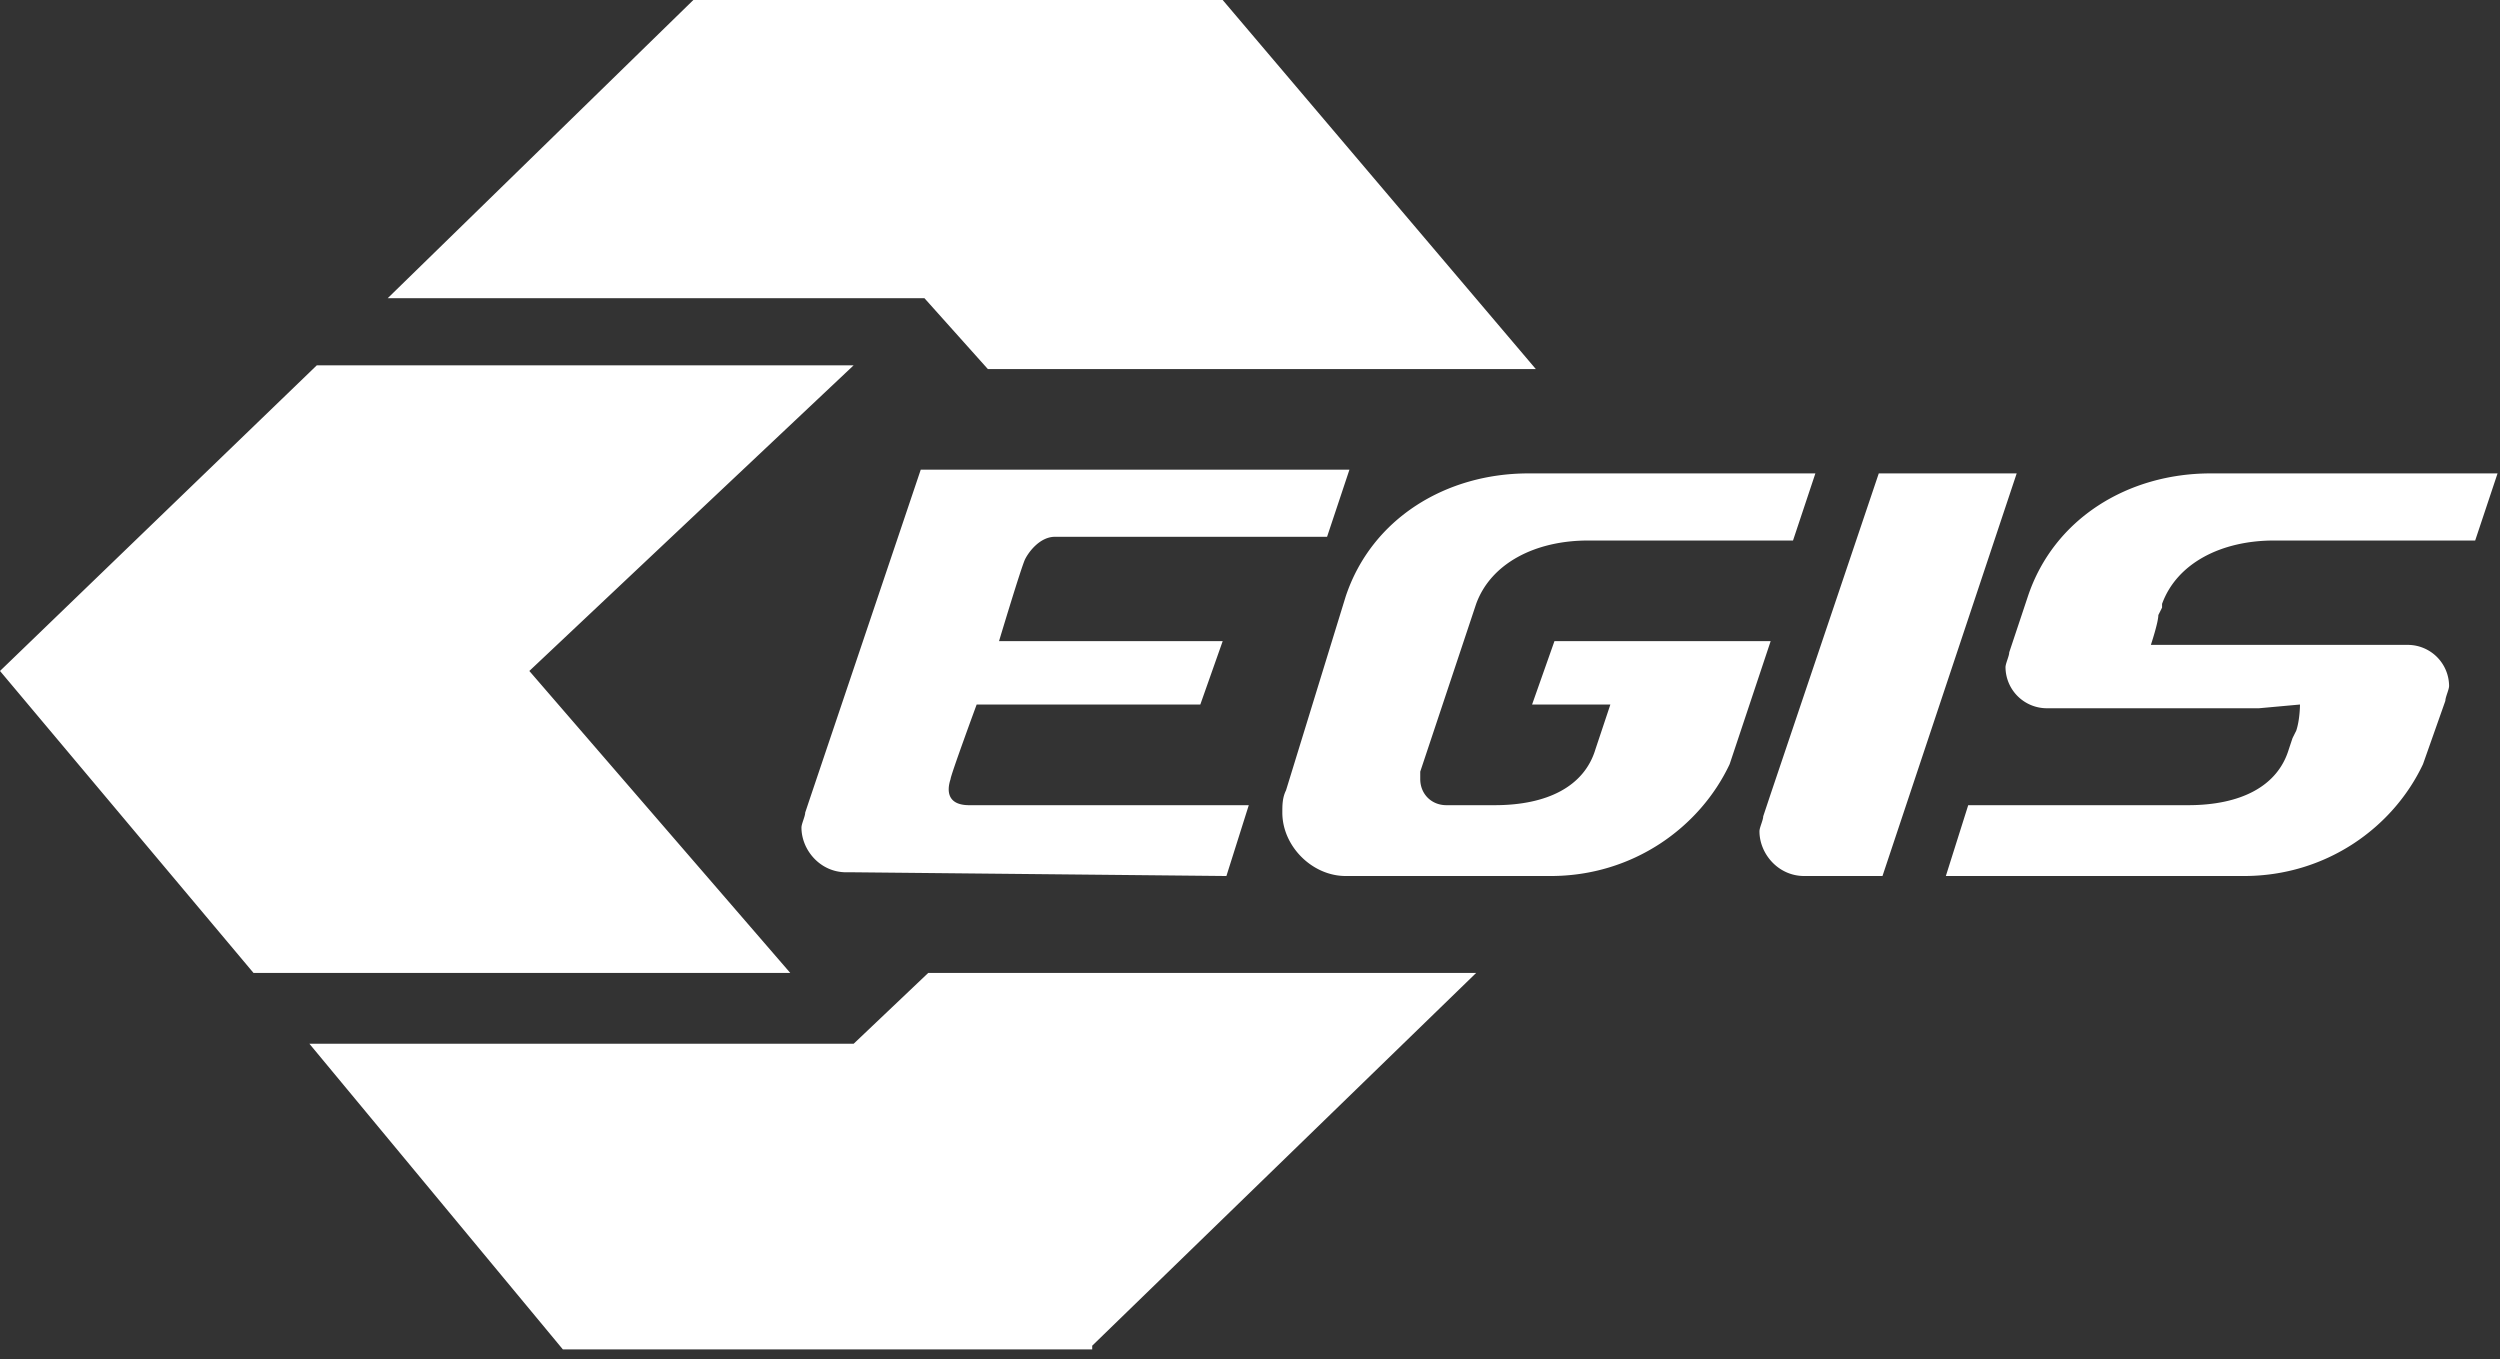 <svg width="149" height="81" fill="none" xmlns="http://www.w3.org/2000/svg"><rect width="100%" height="100%" fill="#333333" stroke="none"/><path d="M41.324 0h31.548l18.662 21.995H58.875l-3.777-4.221H23.106L41.324 0zm23.772 80.204l22.883-22.217H55.322l-4.444 4.22H18.44l15.108 18.219h31.548v-.222zM15.108 57.987H47.1L31.548 39.99l19.33-18.218H18.883L0 39.99l15.108 17.995zM137.079 41.99s0 .889-.222 1.555l-.222.445-.222.666c-.667 2.222-2.889 3.333-5.999 3.333h-13.108l-1.333 4.221h17.774c4.887 0 8.886-2.888 10.664-6.665l1.333-3.777c0-.222.222-.666.222-.889a2.466 2.466 0 00-2.444-2.444h-15.33s.445-1.333.445-1.777l.222-.444v-.222c.889-2.444 3.555-3.777 6.665-3.777h11.997l1.333-4h-17.107c-4.888 0-9.331 2.667-10.886 7.332l-1.111 3.333c0 .222-.222.666-.222.889a2.466 2.466 0 002.444 2.443h12.663l2.444-.222zm-60.43 5.11c-.222.444-.222.889-.222 1.333 0 2 1.777 3.777 3.776 3.777h12.22c4.888 0 8.887-2.888 10.664-6.665l2.444-7.332H92.645l-1.333 3.777h4.666l-.889 2.666c-.666 2.222-2.888 3.333-5.999 3.333h-2.888c-.888 0-1.555-.667-1.555-1.555v-.445l3.332-9.997c.89-2.444 3.555-3.777 6.666-3.777h12.219l1.333-4H91.09c-4.888 0-9.331 2.667-10.886 7.332L76.648 47.1zm-3.555 5.11l1.333-4.221H57.764c-1.333 0-1.333-.889-1.11-1.555 0-.222 1.555-4.444 1.555-4.444h13.33l1.333-3.777h-13.33s1.333-4.443 1.555-4.887c.222-.445.889-1.333 1.777-1.333h16.219l1.333-4h-25.55l-6.665 19.774-.222.666c0 .222-.222.667-.222.889 0 1.333 1.11 2.666 2.666 2.666h.444l22.217.222zm39.102 0l7.998-23.994h-8.22l-6.443 19.106-.222.667-.222.666c0 .222-.223.667-.223.889 0 1.333 1.111 2.666 2.667 2.666h4.665z" fill="#fff"/></svg>